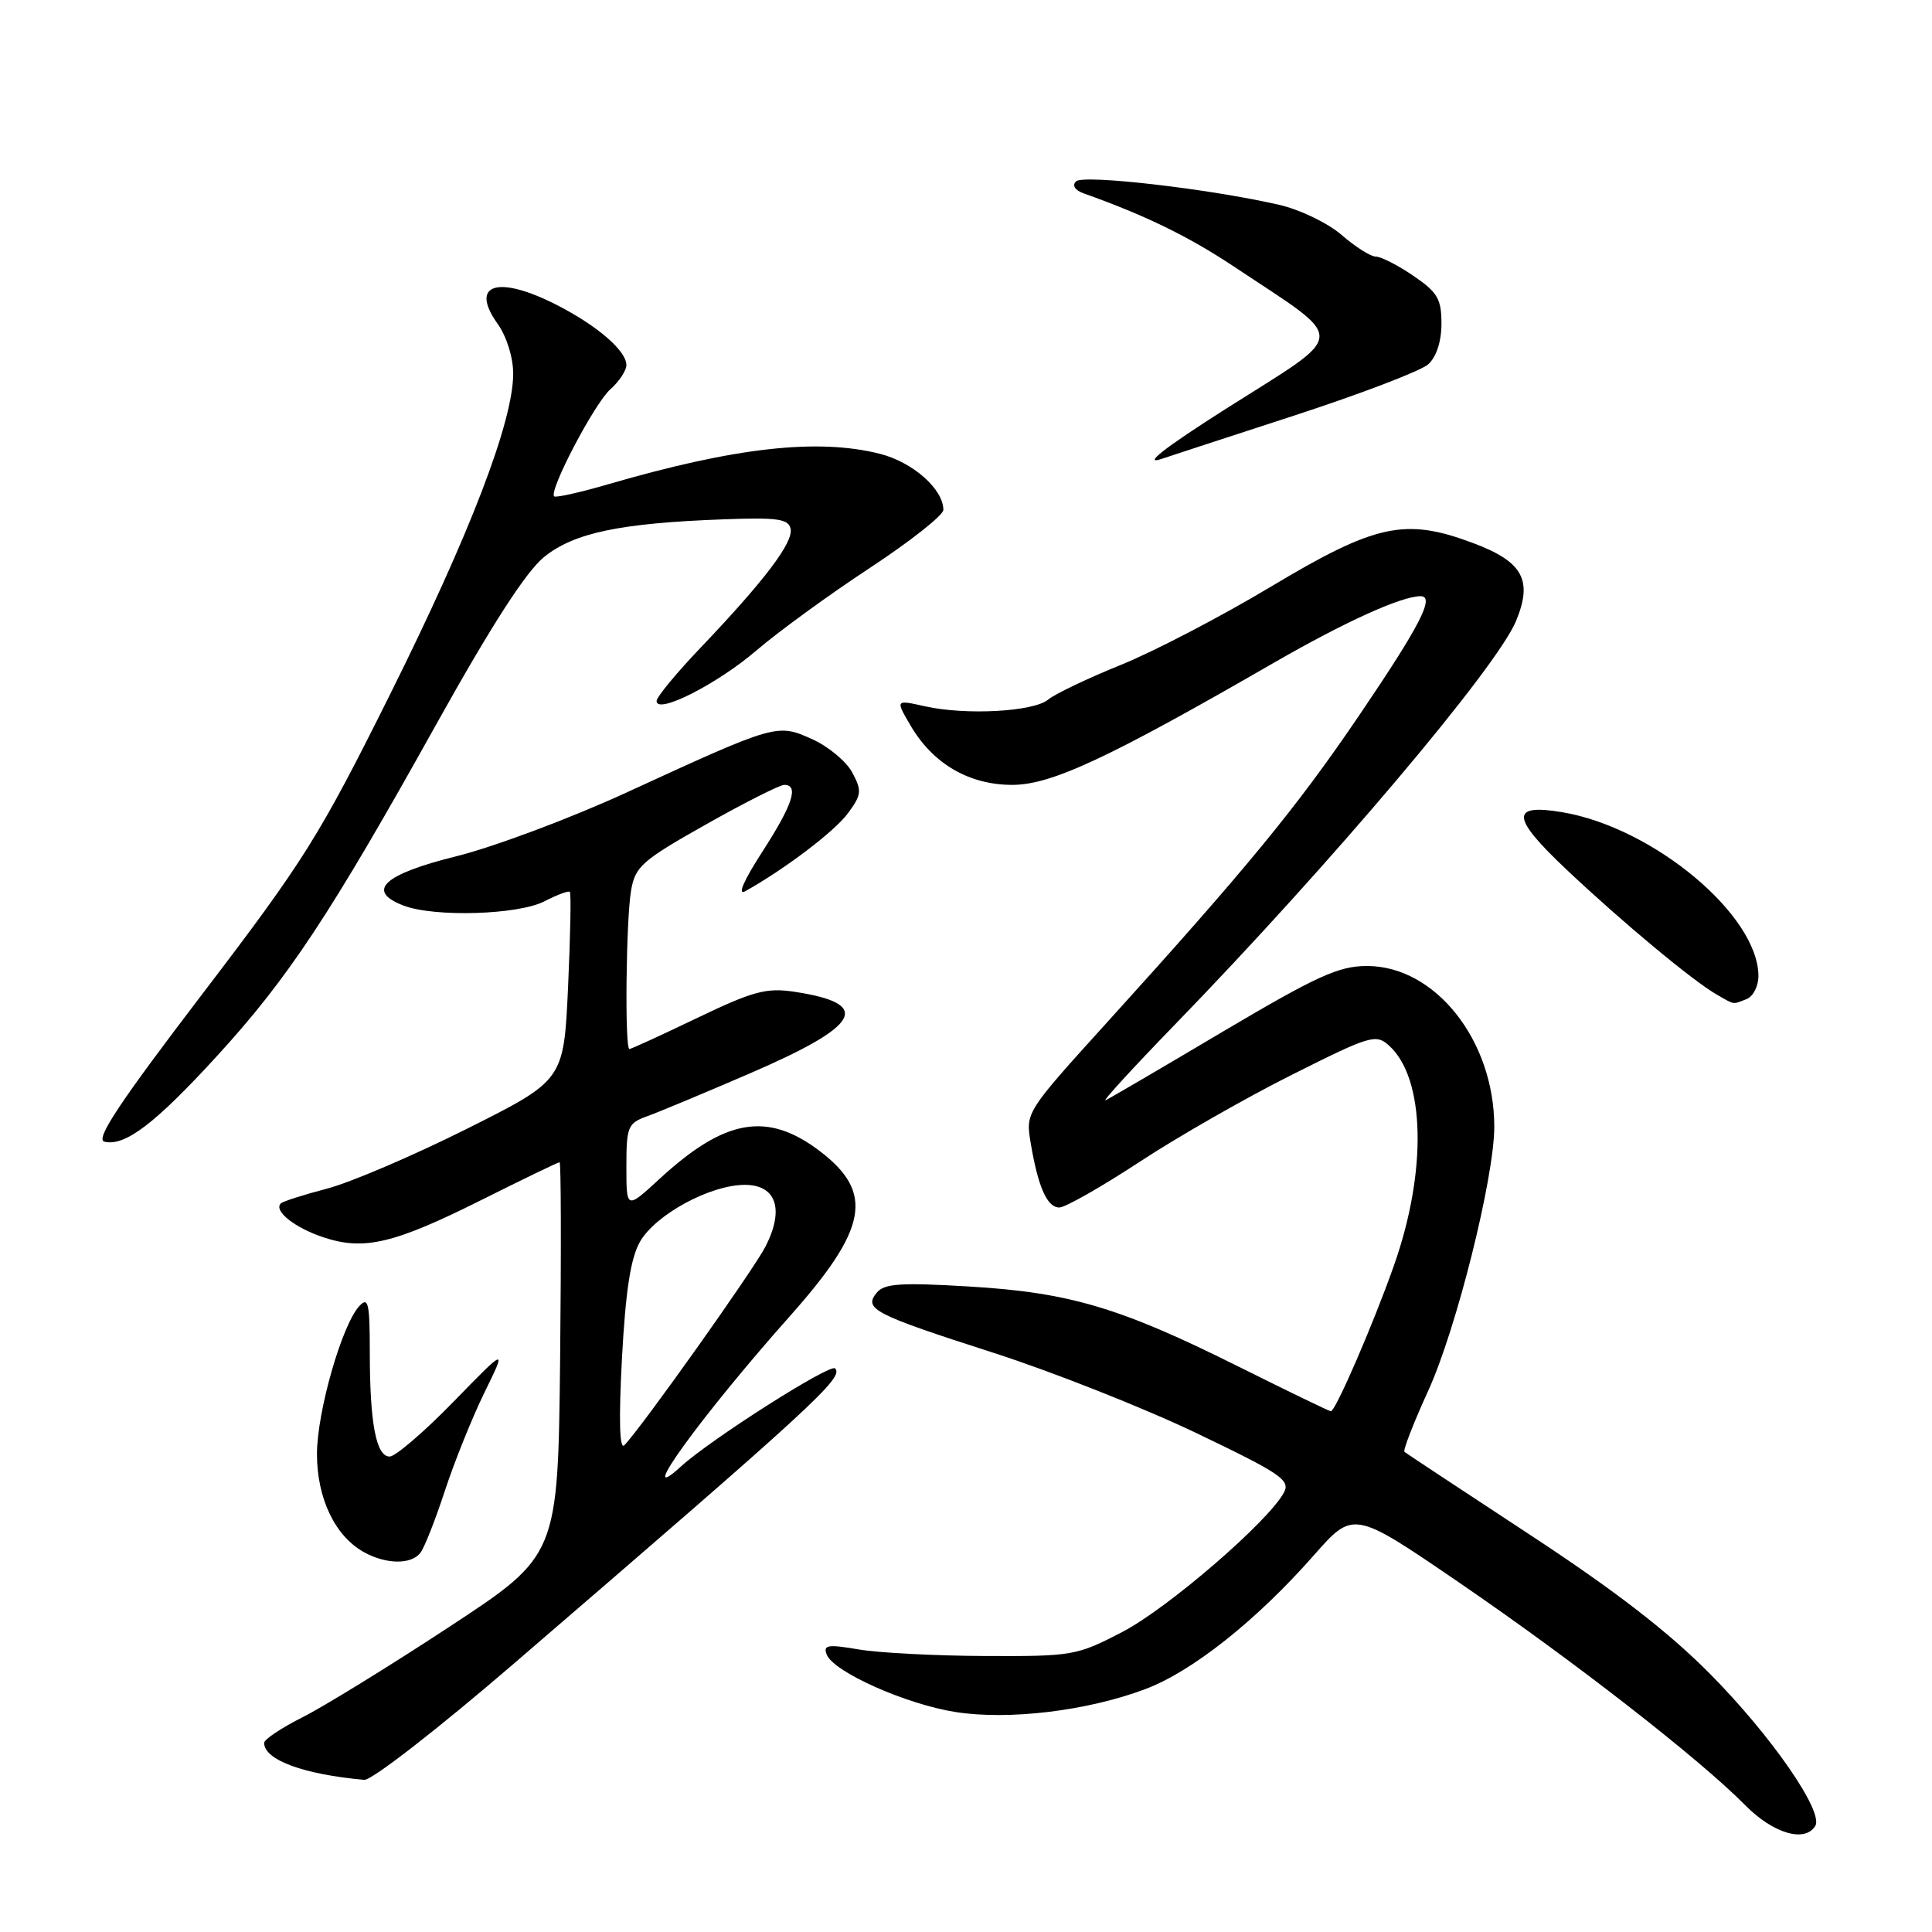 <?xml version="1.0" encoding="UTF-8" standalone="no"?>
<!DOCTYPE svg PUBLIC "-//W3C//DTD SVG 1.1//EN" "http://www.w3.org/Graphics/SVG/1.1/DTD/svg11.dtd" >
<svg xmlns="http://www.w3.org/2000/svg" xmlns:xlink="http://www.w3.org/1999/xlink" version="1.1" viewBox="0 0 256 256">
 <g >
 <path fill="currentColor"
d=" M 240.53 241.95 C 241.69 240.08 234.71 230.00 226.61 221.82 C 221.07 216.22 213.94 210.72 202.61 203.29 C 193.75 197.47 186.32 192.57 186.10 192.38 C 185.88 192.19 187.30 188.54 189.25 184.27 C 192.98 176.11 198.00 156.03 198.00 149.31 C 198.00 137.87 190.19 128.00 181.14 128.00 C 177.39 128.00 174.54 129.30 162.11 136.65 C 154.08 141.42 147.05 145.53 146.50 145.79 C 145.95 146.05 150.03 141.59 155.57 135.88 C 176.31 114.51 198.36 88.42 200.89 82.27 C 203.12 76.87 201.79 74.44 195.25 71.98 C 186.19 68.57 182.31 69.40 168.33 77.78 C 161.82 81.68 152.90 86.33 148.50 88.11 C 144.10 89.89 139.78 91.96 138.90 92.69 C 136.98 94.31 128.01 94.80 122.57 93.59 C 118.65 92.71 118.65 92.71 120.63 96.10 C 123.60 101.20 128.40 104.00 134.13 104.00 C 139.31 104.00 146.85 100.48 168.81 87.81 C 178.22 82.39 185.69 79.00 188.24 79.00 C 190.17 79.00 188.16 82.90 180.18 94.67 C 171.86 106.95 165.28 114.96 146.72 135.44 C 135.91 147.37 135.89 147.39 136.57 151.44 C 137.55 157.30 138.75 160.00 140.37 160.00 C 141.14 160.00 145.91 157.29 150.96 153.98 C 156.00 150.66 165.10 145.46 171.17 142.42 C 181.61 137.18 182.31 136.97 184.07 138.56 C 188.85 142.89 189.12 155.20 184.70 167.70 C 181.96 175.47 176.96 187.00 176.35 187.00 C 176.14 187.00 170.69 184.36 164.23 181.14 C 148.43 173.25 141.78 171.27 128.45 170.47 C 119.39 169.93 117.19 170.07 116.19 171.27 C 114.39 173.44 115.71 174.13 131.63 179.25 C 139.40 181.75 151.47 186.52 158.44 189.85 C 169.76 195.27 171.01 196.12 170.12 197.78 C 168.07 201.61 154.76 213.09 148.74 216.23 C 142.69 219.38 142.14 219.48 130.50 219.43 C 123.90 219.40 116.35 219.01 113.73 218.55 C 109.69 217.86 109.05 217.97 109.54 219.23 C 110.42 221.53 120.04 225.82 126.60 226.85 C 133.65 227.96 144.04 226.71 151.72 223.83 C 157.94 221.51 166.48 214.73 174.07 206.11 C 179.34 200.12 179.34 200.12 193.42 209.75 C 208.55 220.10 225.19 233.06 231.25 239.20 C 234.95 242.95 239.15 244.19 240.53 241.95 Z  M 68.26 220.29 C 108.01 186.07 111.86 182.53 110.65 181.32 C 109.99 180.66 94.17 190.72 90.25 194.30 C 83.86 200.12 92.93 187.59 104.66 174.40 C 114.98 162.80 115.85 158.04 108.66 152.55 C 101.69 147.24 96.07 148.21 87.39 156.21 C 83.00 160.25 83.00 160.25 83.00 154.58 C 83.00 149.29 83.19 148.83 85.75 147.91 C 87.26 147.37 93.41 144.80 99.41 142.21 C 114.13 135.85 115.67 132.99 105.23 131.41 C 101.55 130.86 99.79 131.33 92.39 134.88 C 87.67 137.15 83.63 139.00 83.40 139.00 C 82.77 139.00 82.95 121.91 83.62 118.00 C 84.17 114.81 85.05 114.03 93.53 109.25 C 98.65 106.36 103.33 104.00 103.92 104.00 C 105.90 104.00 105.03 106.64 101.00 112.88 C 98.54 116.69 97.67 118.69 98.75 118.09 C 104.04 115.13 110.59 110.16 112.35 107.77 C 114.17 105.30 114.22 104.78 112.93 102.36 C 112.14 100.89 109.75 98.90 107.61 97.94 C 102.96 95.86 102.91 95.87 83.00 105.02 C 75.58 108.43 65.45 112.22 60.50 113.45 C 50.79 115.85 48.42 118.07 53.49 120.00 C 57.60 121.56 68.67 121.22 72.14 119.43 C 73.82 118.56 75.33 118.00 75.51 118.18 C 75.69 118.36 75.58 124.04 75.27 130.82 C 74.70 143.14 74.70 143.14 61.83 149.59 C 54.75 153.13 46.42 156.70 43.33 157.50 C 40.23 158.31 37.48 159.19 37.21 159.46 C 36.22 160.45 39.07 162.70 42.89 163.96 C 48.26 165.74 52.24 164.79 63.90 158.95 C 69.34 156.23 73.95 154.00 74.15 154.00 C 74.34 154.00 74.37 165.72 74.22 180.05 C 73.93 206.11 73.93 206.11 59.53 215.57 C 51.61 220.77 42.85 226.16 40.06 227.56 C 37.28 228.96 35.00 230.48 35.00 230.94 C 35.00 233.19 40.18 235.11 48.26 235.84 C 49.24 235.93 58.09 229.05 68.26 220.29 Z  M 55.71 205.75 C 56.24 205.06 57.70 201.35 58.96 197.50 C 60.23 193.65 62.58 187.80 64.20 184.50 C 67.14 178.50 67.14 178.50 60.08 185.75 C 56.19 189.74 52.39 193.00 51.63 193.00 C 49.84 193.00 49.00 188.59 49.00 179.16 C 49.00 172.68 48.80 171.79 47.63 173.04 C 45.32 175.49 42.00 187.08 42.00 192.67 C 42.00 198.53 44.39 203.54 48.21 205.66 C 51.16 207.30 54.50 207.34 55.71 205.75 Z  M 28.75 139.93 C 38.19 129.61 43.74 121.23 57.76 96.06 C 65.16 82.79 69.69 75.76 72.10 73.80 C 76.07 70.59 82.19 69.31 95.97 68.81 C 103.02 68.55 104.49 68.76 104.76 70.07 C 105.13 71.88 101.32 76.91 92.93 85.72 C 89.67 89.13 87.00 92.36 87.00 92.89 C 87.00 94.72 95.00 90.67 100.23 86.19 C 103.13 83.70 109.89 78.78 115.25 75.26 C 120.61 71.73 125.00 68.27 125.00 67.56 C 125.00 64.81 120.93 61.22 116.58 60.13 C 108.35 58.05 97.39 59.28 80.65 64.15 C 76.89 65.25 73.64 65.97 73.43 65.77 C 72.70 65.03 78.76 53.47 80.86 51.60 C 82.04 50.55 83.00 49.10 83.00 48.38 C 83.00 46.48 79.17 43.17 73.78 40.41 C 65.95 36.41 62.16 37.61 65.94 42.91 C 67.13 44.58 68.00 47.37 68.00 49.51 C 68.00 55.85 62.30 70.70 51.70 91.98 C 42.32 110.81 40.33 113.99 26.84 131.67 C 15.76 146.20 12.59 150.98 13.84 151.28 C 16.56 151.93 20.56 148.88 28.75 139.93 Z  M 231.42 132.39 C 232.29 132.06 233.00 130.69 233.00 129.34 C 233.00 121.27 219.09 109.65 207.00 107.62 C 200.07 106.46 200.22 108.30 207.62 115.27 C 215.09 122.31 224.32 129.98 227.50 131.80 C 229.93 133.18 229.52 133.12 231.42 132.39 Z  M 171.50 55.06 C 180.30 52.19 188.29 49.14 189.25 48.27 C 190.33 47.29 191.00 45.24 191.00 42.88 C 191.00 39.60 190.48 38.72 187.27 36.54 C 185.22 35.14 182.98 34.00 182.30 34.00 C 181.62 34.00 179.59 32.71 177.78 31.14 C 175.96 29.56 172.27 27.78 169.50 27.14 C 160.27 25.02 143.53 23.09 142.58 24.03 C 142.03 24.57 142.43 25.20 143.58 25.62 C 151.72 28.51 157.48 31.32 163.50 35.32 C 178.73 45.47 178.82 43.78 162.50 54.13 C 154.28 59.35 151.24 61.73 154.00 60.78 C 154.82 60.50 162.70 57.92 171.50 55.06 Z  M 82.41 180.02 C 82.90 170.98 83.56 166.71 84.81 164.52 C 86.87 160.93 94.12 157.00 98.69 157.00 C 102.86 157.00 103.95 160.23 101.45 165.14 C 99.88 168.23 84.98 189.19 82.73 191.50 C 82.09 192.15 81.98 188.16 82.41 180.02 Z "/>
</g>
</svg>